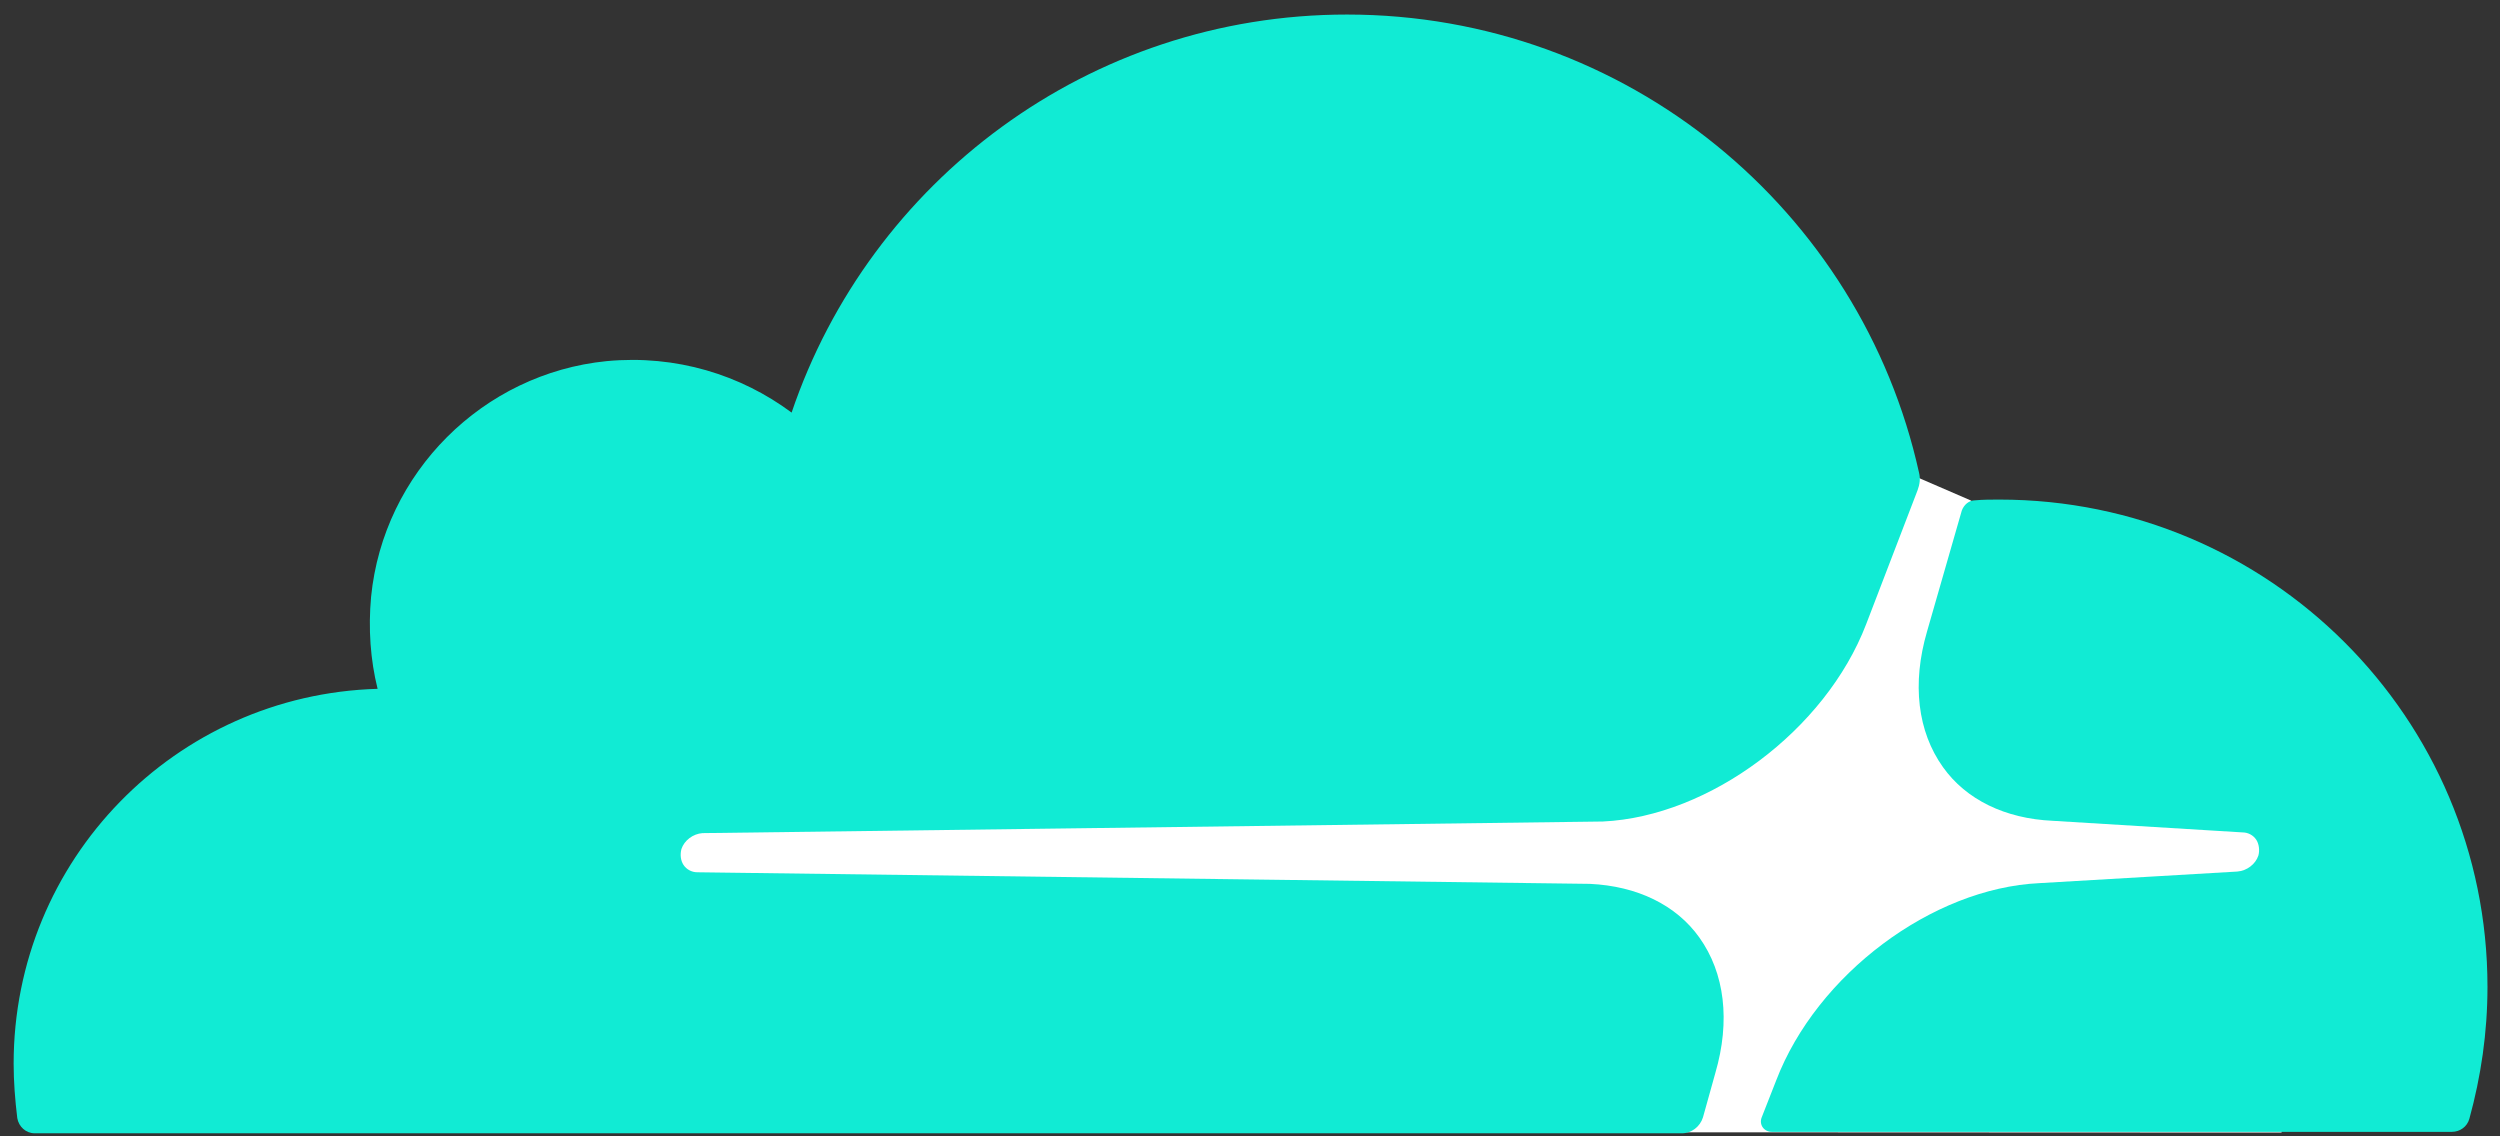 <?xml version="1.0" encoding="UTF-8"?>
<svg width="121px" height="55px" viewBox="0 0 121 55" version="1.1" xmlns="http://www.w3.org/2000/svg" xmlns:xlink="http://www.w3.org/1999/xlink">
    <rect x="0" y="0" width="121" height="55" fill="#333333" stroke="none"/>
    <!-- Generator: Sketch 50.2 (55047) - http://www.bohemiancoding.com/sketch -->
    <title>cloudflare@2x</title>
    <desc>Created with Sketch.</desc>
    <defs></defs>
    <g id="Official-Landing-page" stroke="none" stroke-width="1" fill="none" fill-rule="evenodd">
        <g id="Landing-Page-1366" transform="translate(-335, -4857)" fill-rule="nonzero">
            <g id="Comparison" transform="translate(226.57, 3625.008)">
                <g id="CDN" transform="translate(0.565, 1093)">
                    <g id="cloudflare" transform="translate(108.42, 139.696)">
                        <g id="Group">
                            <polygon id="Shape" fill="#FFFFFF" points="109.873 32.144 94.818 23.512 92.222 22.389 30.635 22.845 30.635 54.077 109.873 54.112"></polygon>
                            <path d="M82.466,51.234 C83.203,48.708 82.922,46.392 81.694,44.672 C80.571,43.093 78.676,42.18 76.395,42.075 L33.197,41.514 C32.916,41.514 32.671,41.373 32.53,41.163 C32.39,40.952 32.355,40.672 32.425,40.391 C32.565,39.97 32.986,39.654 33.443,39.619 L77.027,39.057 C82.185,38.812 87.8,34.636 89.765,29.512 L92.257,23.02 C92.362,22.74 92.397,22.459 92.327,22.178 C89.519,9.475 78.185,4.26325641e-14 64.639,4.26325641e-14 C52.147,4.26325641e-14 41.549,8.071 37.759,19.265 C35.302,17.441 32.179,16.458 28.81,16.774 C22.81,17.371 18.002,22.178 17.406,28.179 C17.265,29.723 17.371,31.232 17.721,32.635 C7.931,32.916 0.105,40.917 0.105,50.778 C0.105,51.655 0.175,52.533 0.281,53.41 C0.351,53.831 0.702,54.147 1.123,54.147 L80.852,54.147 C81.308,54.147 81.729,53.831 81.869,53.375 L82.466,51.234 Z" id="Shape" fill="#11EBD4"></path>
                            <path d="M96.222,23.476 C95.836,23.476 95.415,23.476 95.029,23.512 C94.748,23.512 94.503,23.722 94.397,24.003 L92.713,29.863 C91.976,32.39 92.257,34.706 93.485,36.425 C94.608,38.005 96.503,38.917 98.784,39.022 L107.978,39.584 C108.259,39.584 108.504,39.724 108.645,39.935 C108.785,40.145 108.82,40.461 108.75,40.707 C108.61,41.128 108.188,41.444 107.732,41.479 L98.152,42.04 C92.959,42.286 87.379,46.462 85.414,51.585 L84.712,53.375 C84.572,53.726 84.817,54.077 85.203,54.077 L118.119,54.077 C118.505,54.077 118.856,53.831 118.962,53.445 C119.523,51.41 119.839,49.269 119.839,47.058 C119.839,34.039 109.276,23.476 96.222,23.476" id="Shape" fill="#11EBD4"></path>
                        </g>
                    </g>
                </g>
            </g>
        </g>
    </g>
</svg>